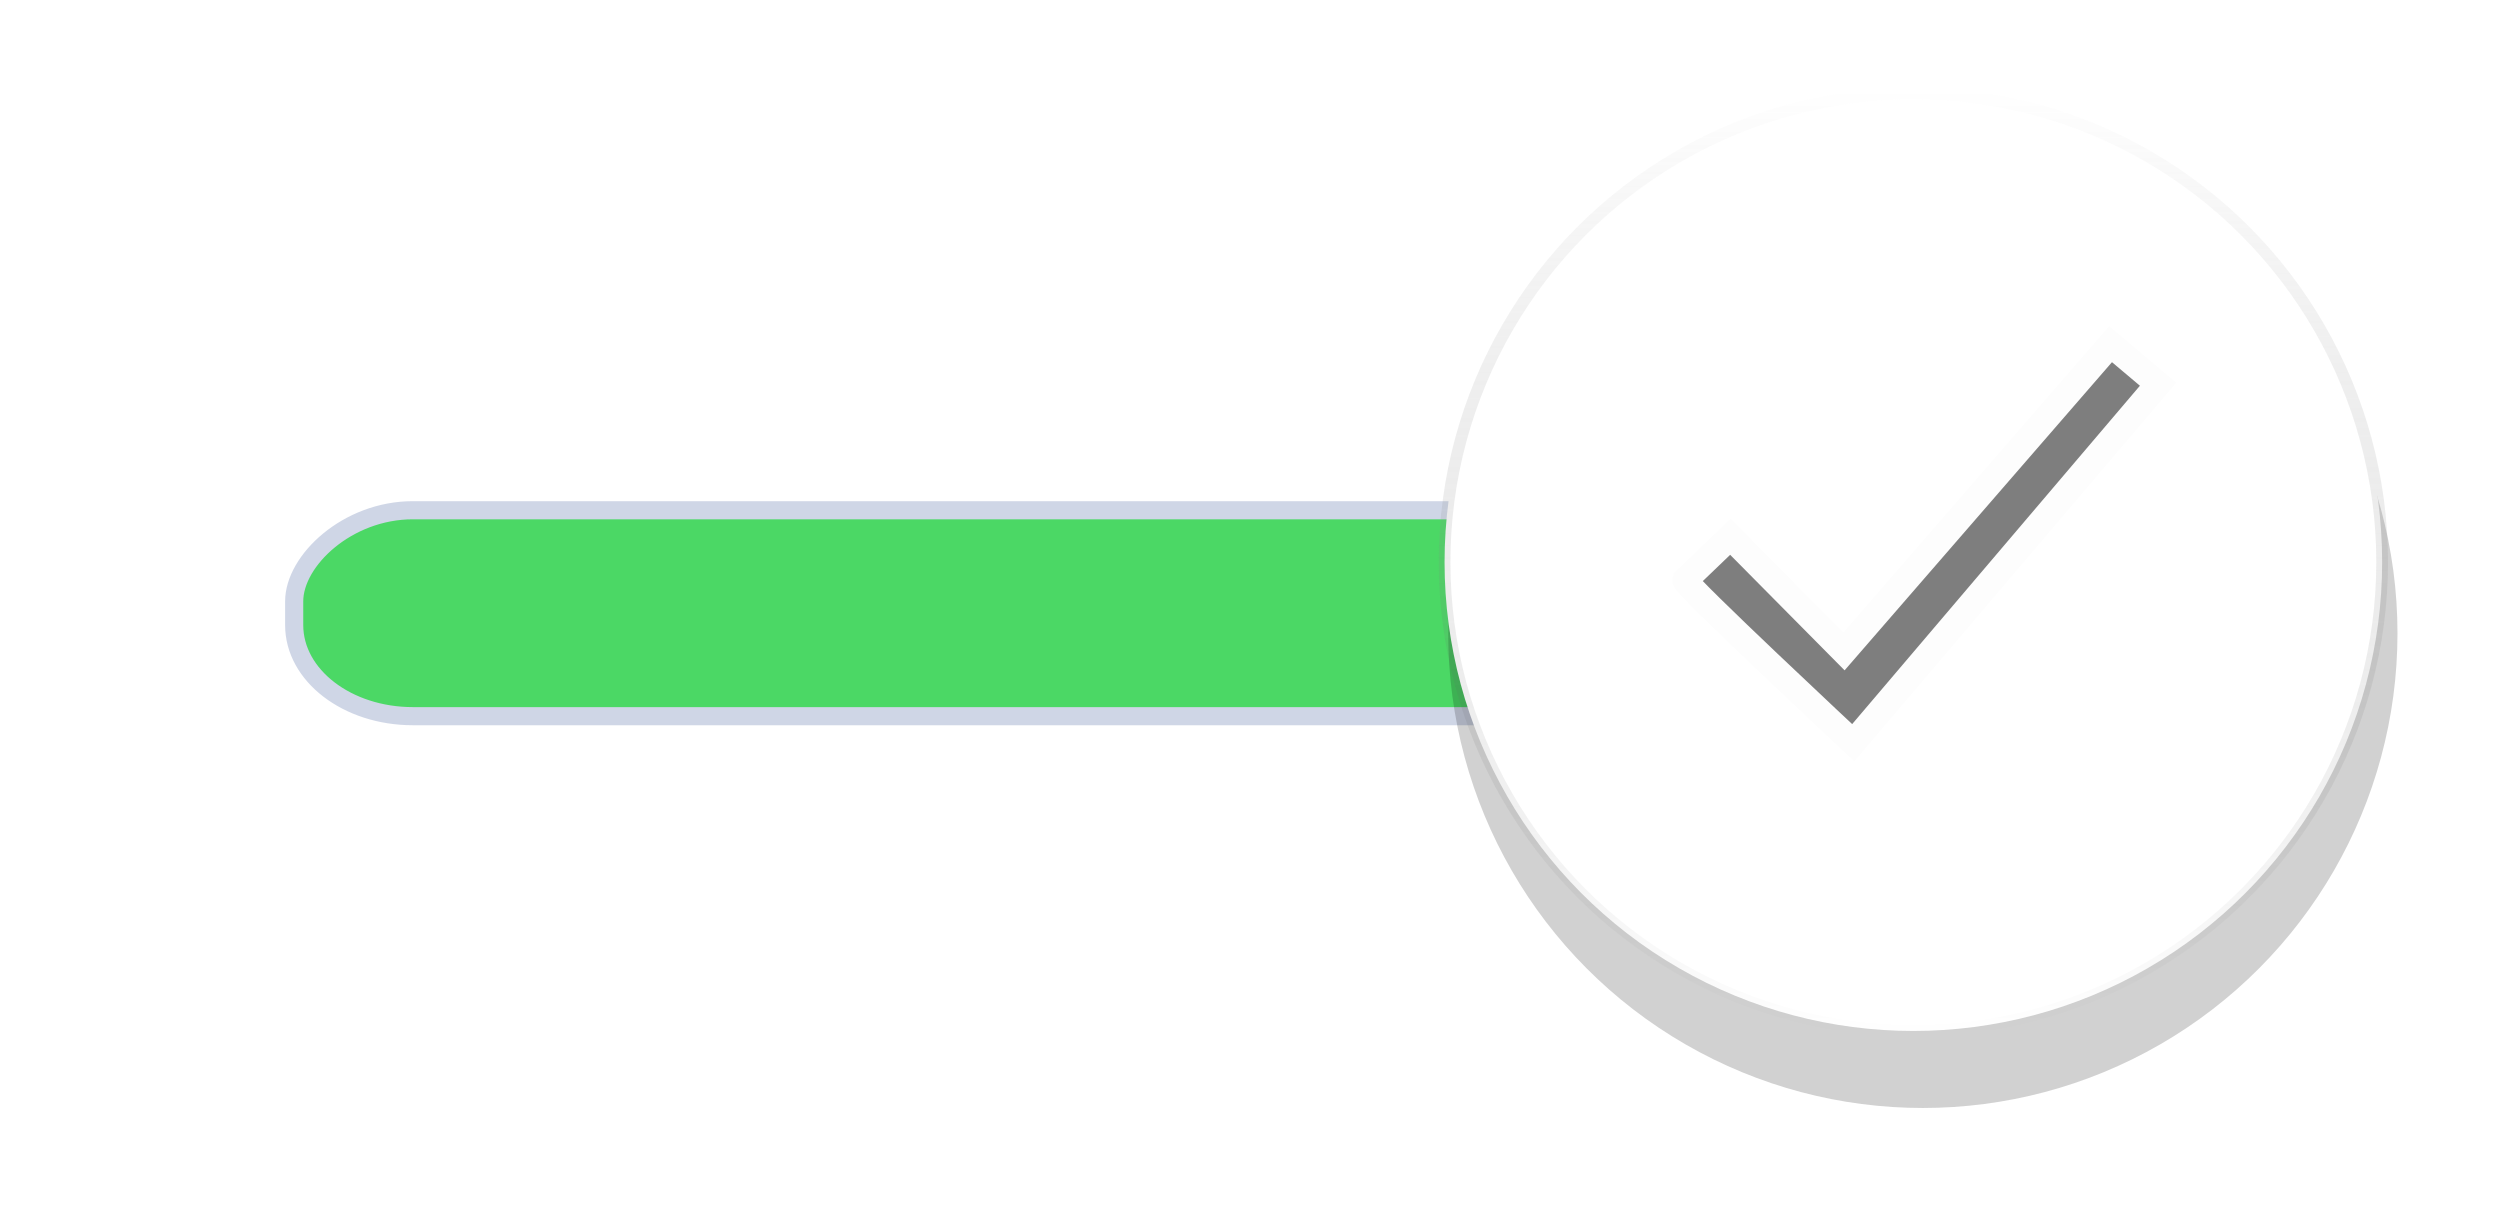 <?xml version="1.0" encoding="UTF-8" standalone="no"?>
<!-- Created with Inkscape (http://www.inkscape.org/) -->

<svg
   xmlns:dc="http://purl.org/dc/elements/1.1/"
   xmlns:cc="http://creativecommons.org/ns#"
   xmlns:rdf="http://www.w3.org/1999/02/22-rdf-syntax-ns#"
   xmlns:svg="http://www.w3.org/2000/svg"
   xmlns="http://www.w3.org/2000/svg"
   xmlns:xlink="http://www.w3.org/1999/xlink"
   xmlns:sodipodi="http://sodipodi.sourceforge.net/DTD/sodipodi-0.dtd"
   xmlns:inkscape="http://www.inkscape.org/namespaces/inkscape"
   width="52.672"
   height="25.504"
   viewBox="0 0 52.672 25.504"
   id="svg4150"
   version="1.1"
   inkscape:version="0.92.1 r15371"
   sodipodi:docname="switch-on.svg">
  <defs
     id="defs4152">
    <filter
       inkscape:collect="always"
       style="color-interpolation-filters:sRGB"
       id="filter4988-5"
       x="-0.108"
       width="1.216"
       y="-0.108"
       height="1.216">
      <feGaussianBlur
         inkscape:collect="always"
         stdDeviation="0.9"
         id="feGaussianBlur4990-3" />
    </filter>
    <linearGradient
       gradientTransform="translate(105.7,-1501.322)"
       inkscape:collect="always"
       xlink:href="#linearGradient4992"
       id="linearGradient4172-3"
       x1="10"
       y1="1052.362"
       x2="10"
       y2="1032.362"
       gradientUnits="userSpaceOnUse" />
    <linearGradient
       id="linearGradient4992"
       inkscape:collect="always">
      <stop
         id="stop4994"
         offset="0"
         style="stop-color:#000000;stop-opacity:0" />
      <stop
         id="stop4996"
         offset="1"
         style="stop-color:#ffffff;stop-opacity:0.3" />
    </linearGradient>
  </defs>
  <sodipodi:namedview
     id="base"
     pagecolor="#ffffff"
     bordercolor="#666666"
     borderopacity="1.0"
     inkscape:pageopacity="0.0"
     inkscape:pageshadow="2"
     inkscape:zoom="8"
     inkscape:cx="34.072027"
     inkscape:cy="29.096855"
     inkscape:document-units="px"
     inkscape:current-layer="switch-active"
     showgrid="false"
     fit-margin-top="0"
     fit-margin-left="0"
     fit-margin-right="0"
     fit-margin-bottom="0"
     units="px"
     inkscape:window-width="1280"
     inkscape:window-height="772"
     inkscape:window-x="0"
     inkscape:window-y="0"
     inkscape:window-maximized="1" />
  <g
     inkscape:label="Laag 1"
     inkscape:groupmode="layer"
     id="layer1"
     transform="translate(-262.235,-159.61)">
    <a
       id="a823">
      <g
         id="switch-active"
         inkscape:label="#g5647"
         transform="translate(157.487,630.414)"
         style="display:inline">
        <rect
           transform="scale(1,-1)"
           ry="1.919"
           rx="2.501"
           y="455.715"
           x="110.946"
           height="4.339"
           width="39.068"
           id="rect2987-5"
           style="display:inline;opacity:1;fill:#4bd865;fill-opacity:1;stroke:#cfd6e6;stroke-width:0.382;stroke-miterlimit:4;stroke-dasharray:none;stroke-opacity:1" />
        <g
           transform="translate(29.36,0)"
           id="g5485">
          <circle
             style="display:inline;fill:#000000;fill-opacity:0.18;stroke:none;filter:url(#filter4988-5)"
             id="path4986-6"
             cx="115.9"
             cy="-457.46"
             r="10" />
          <ellipse
             ry="9.877"
             rx="9.877"
             cy="-458.96"
             cx="115.7"
             id="path3757-2"
             style="display:inline;fill:#ffffff;fill-opacity:1;stroke:url(#linearGradient4172-3);stroke-width:0.247;stroke-linejoin:round;stroke-miterlimit:4;stroke-dasharray:none;stroke-opacity:1" />
        </g>
      </g>
    </a>
    <path
       style="fill:#7e7e7e;fill-opacity:1;fill-rule:evenodd;stroke:#fdfdfd;stroke-width:0.542px;stroke-linecap:butt;stroke-linejoin:miter;stroke-opacity:1"
       d="m 297.739,171.834 c -0.024,0.094 3.541,3.424 3.541,3.424 l 6.423,-7.553 -1.001,-0.844 -5.617,6.474 -2.393,-2.416 z"
       id="path4500"
       inkscape:connector-curvature="0"
       sodipodi:nodetypes="ccccccc" />
  </g>
</svg>
